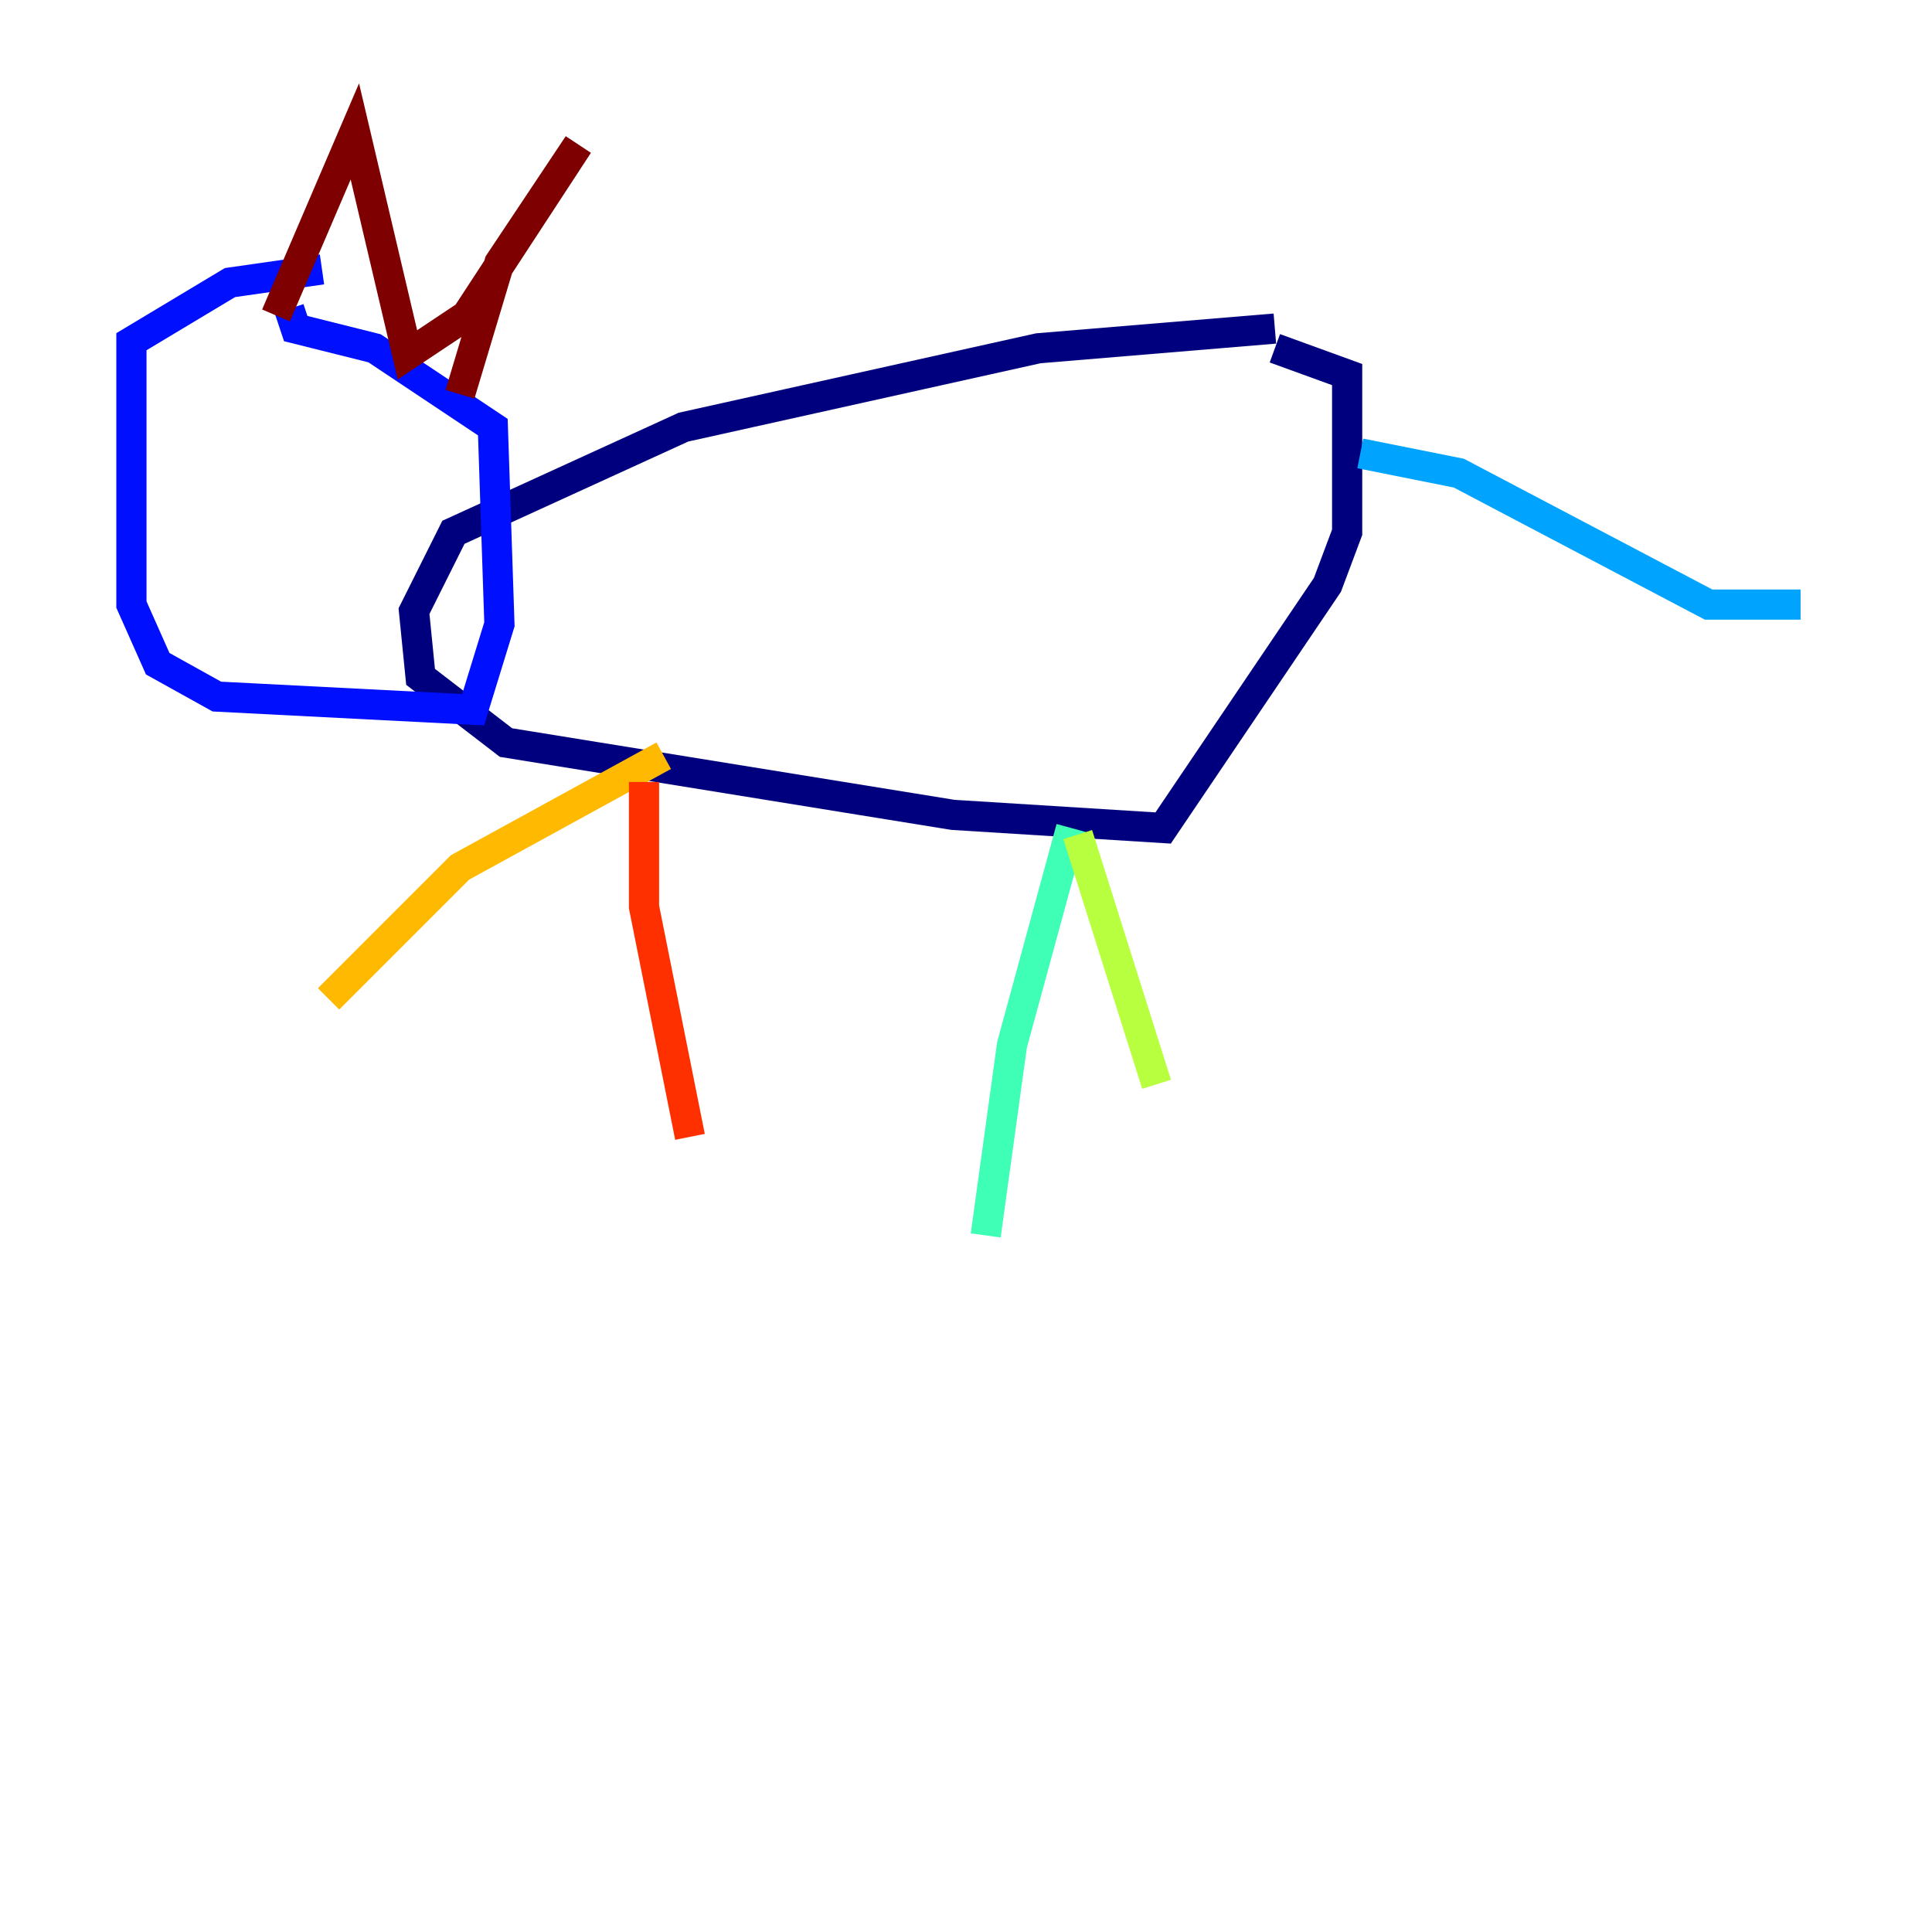 <?xml version="1.0" encoding="utf-8" ?>
<svg baseProfile="tiny" height="128" version="1.2" viewBox="0,0,128,128" width="128" xmlns="http://www.w3.org/2000/svg" xmlns:ev="http://www.w3.org/2001/xml-events" xmlns:xlink="http://www.w3.org/1999/xlink"><defs /><polyline fill="none" points="84.463,21.769 68.789,23.075 45.279,28.299 30.041,35.265 27.429,40.49 27.864,44.843 33.524,49.197 63.129,53.986 77.061,54.857 87.946,38.748 89.252,35.265 89.252,24.816 84.463,23.075" stroke="#00007f" stroke-width="2" /><polyline fill="none" points="21.333,17.85 15.238,18.721 8.707,22.64 8.707,40.054 10.449,43.973 14.367,46.15 31.347,47.02 33.088,41.361 32.653,28.299 24.816,23.075 19.592,21.769 19.157,20.463" stroke="#0010ff" stroke-width="2" /><polyline fill="none" points="90.122,30.041 96.653,31.347 113.197,40.054 119.293,40.054" stroke="#00a4ff" stroke-width="2" /><polyline fill="none" points="70.966,54.857 67.048,69.225 65.306,81.85" stroke="#3fffb7" stroke-width="2" /><polyline fill="none" points="71.401,55.292 76.626,71.837" stroke="#b7ff3f" stroke-width="2" /><polyline fill="none" points="43.973,50.068 30.476,57.469 21.769,66.177" stroke="#ffb900" stroke-width="2" /><polyline fill="none" points="42.667,51.809 42.667,60.082 45.714,75.32" stroke="#ff3000" stroke-width="2" /><polyline fill="none" points="18.286,20.898 23.51,8.707 26.993,23.51 30.912,20.898 38.313,9.578 33.088,17.415 30.476,26.122" stroke="#7f0000" stroke-width="2" /></svg>